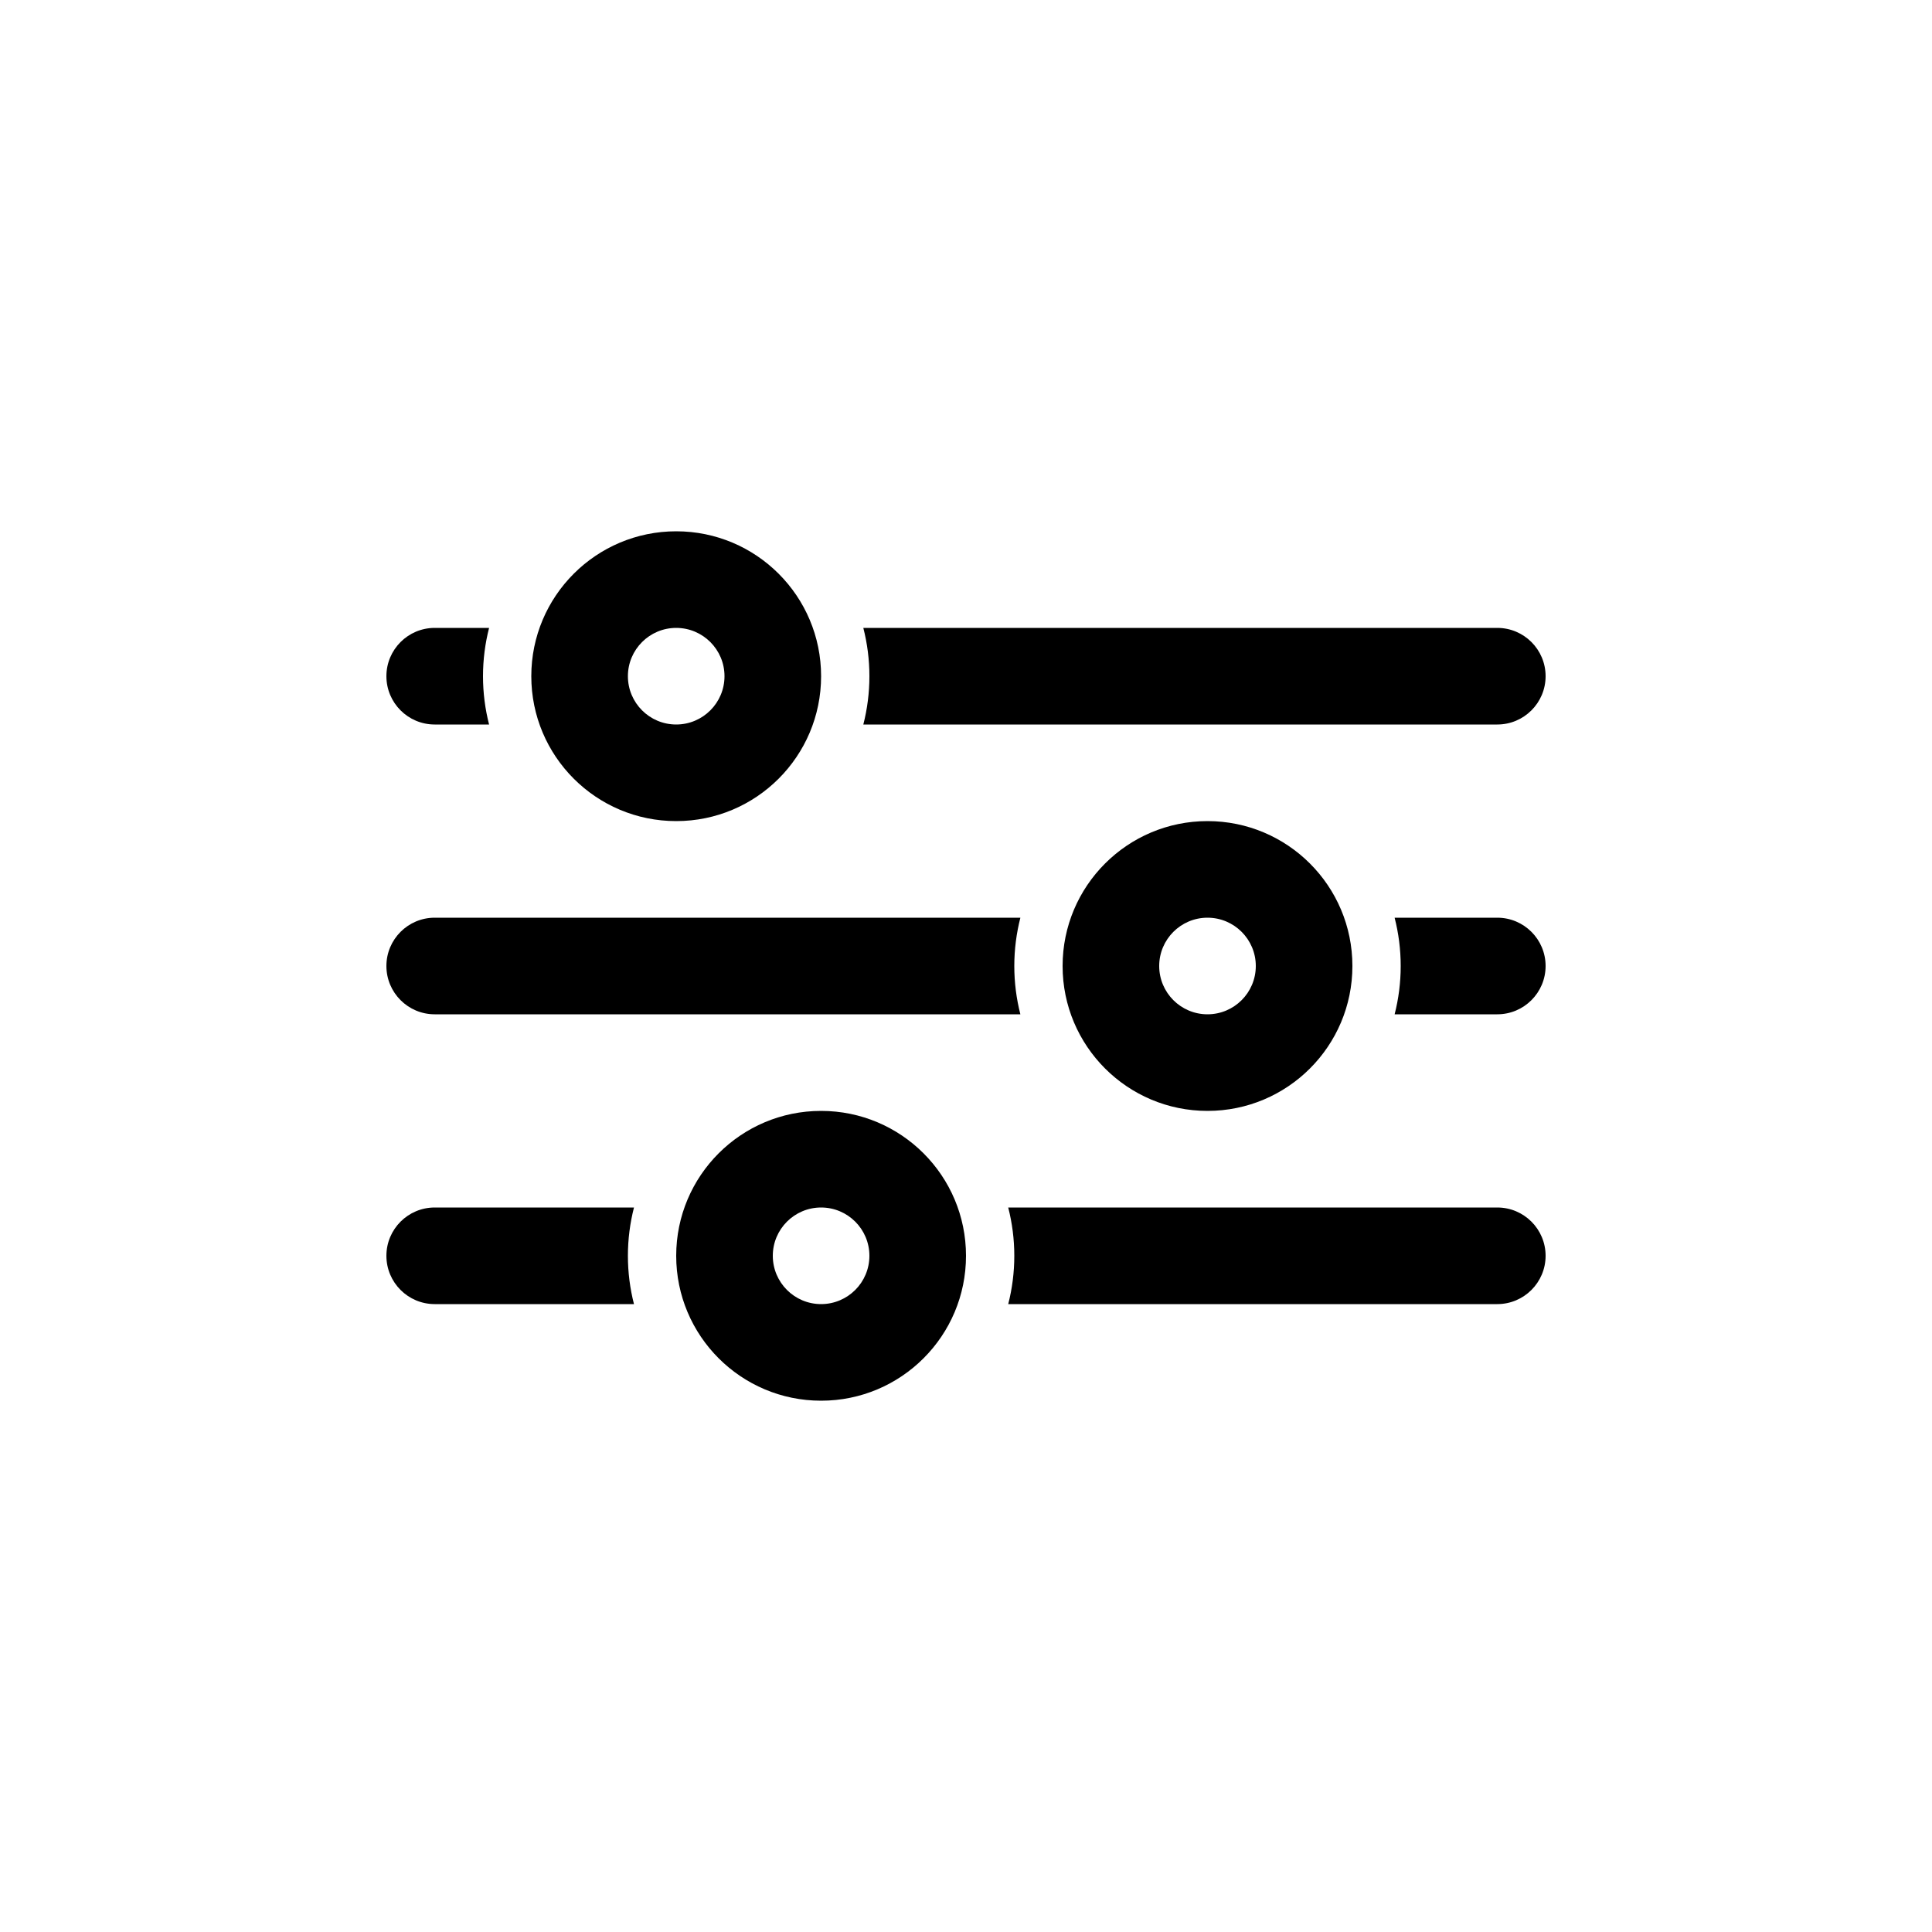 <svg width="40" height="40" viewBox="0 0 40 40" fill="none" xmlns="http://www.w3.org/2000/svg">
<path d="M17 23C18.657 23 20 24.343 20 26C20 27.657 18.657 29 17 29C15.343 29 14 27.657 14 26C14 24.343 15.343 23 17 23ZM9 25L13.126 25C13.044 25.32 13 25.655 13 26C13 26.346 13.044 26.681 13.126 27.001L9 27C8.448 27 8 26.552 8 26C8 25.448 8.448 25 9 25ZM31 25C31.552 25 32 25.448 32 26C32 26.552 31.552 27 31 27L20.874 27.001C20.956 26.681 21 26.346 21 26C21 25.655 20.956 25.32 20.874 25L31 25ZM17 25C16.448 25 16 25.448 16 26C16 26.552 16.448 27 17 27C17.552 27 18 26.552 18 26C18 25.448 17.552 25 17 25ZM25 17C26.657 17 28 18.343 28 20C28 21.657 26.657 23 25 23C23.343 23 22 21.657 22 20C22 18.343 23.343 17 25 17ZM9 19L21.126 19C21.044 19.32 21 19.655 21 20C21 20.346 21.044 20.681 21.126 21.001L9 21C8.448 21 8 20.552 8 20C8 19.448 8.448 19 9 19ZM31 19C31.552 19 32 19.448 32 20C32 20.552 31.552 21 31 21L28.874 21.001C28.956 20.681 29 20.346 29 20C29 19.655 28.956 19.32 28.874 19L31 19ZM25 19C24.448 19 24 19.448 24 20C24 20.552 24.448 21 25 21C25.552 21 26 20.552 26 20C26 19.448 25.552 19 25 19ZM14 11C15.657 11 17 12.343 17 14C17 15.657 15.657 17 14 17C12.343 17 11 15.657 11 14C11 12.343 12.343 11 14 11ZM9 13L10.126 13C10.044 13.32 10 13.655 10 14C10 14.346 10.044 14.681 10.126 15.001L9 15C8.448 15 8 14.552 8 14C8 13.448 8.448 13 9 13ZM31 13C31.552 13 32 13.448 32 14C32 14.552 31.552 15 31 15L17.874 15.001C17.956 14.681 18 14.346 18 14C18 13.655 17.956 13.32 17.874 13L31 13ZM14 13C13.448 13 13 13.448 13 14C13 14.552 13.448 15 14 15C14.552 15 15 14.552 15 14C15 13.448 14.552 13 14 13Z" fill="black"/>
</svg>
